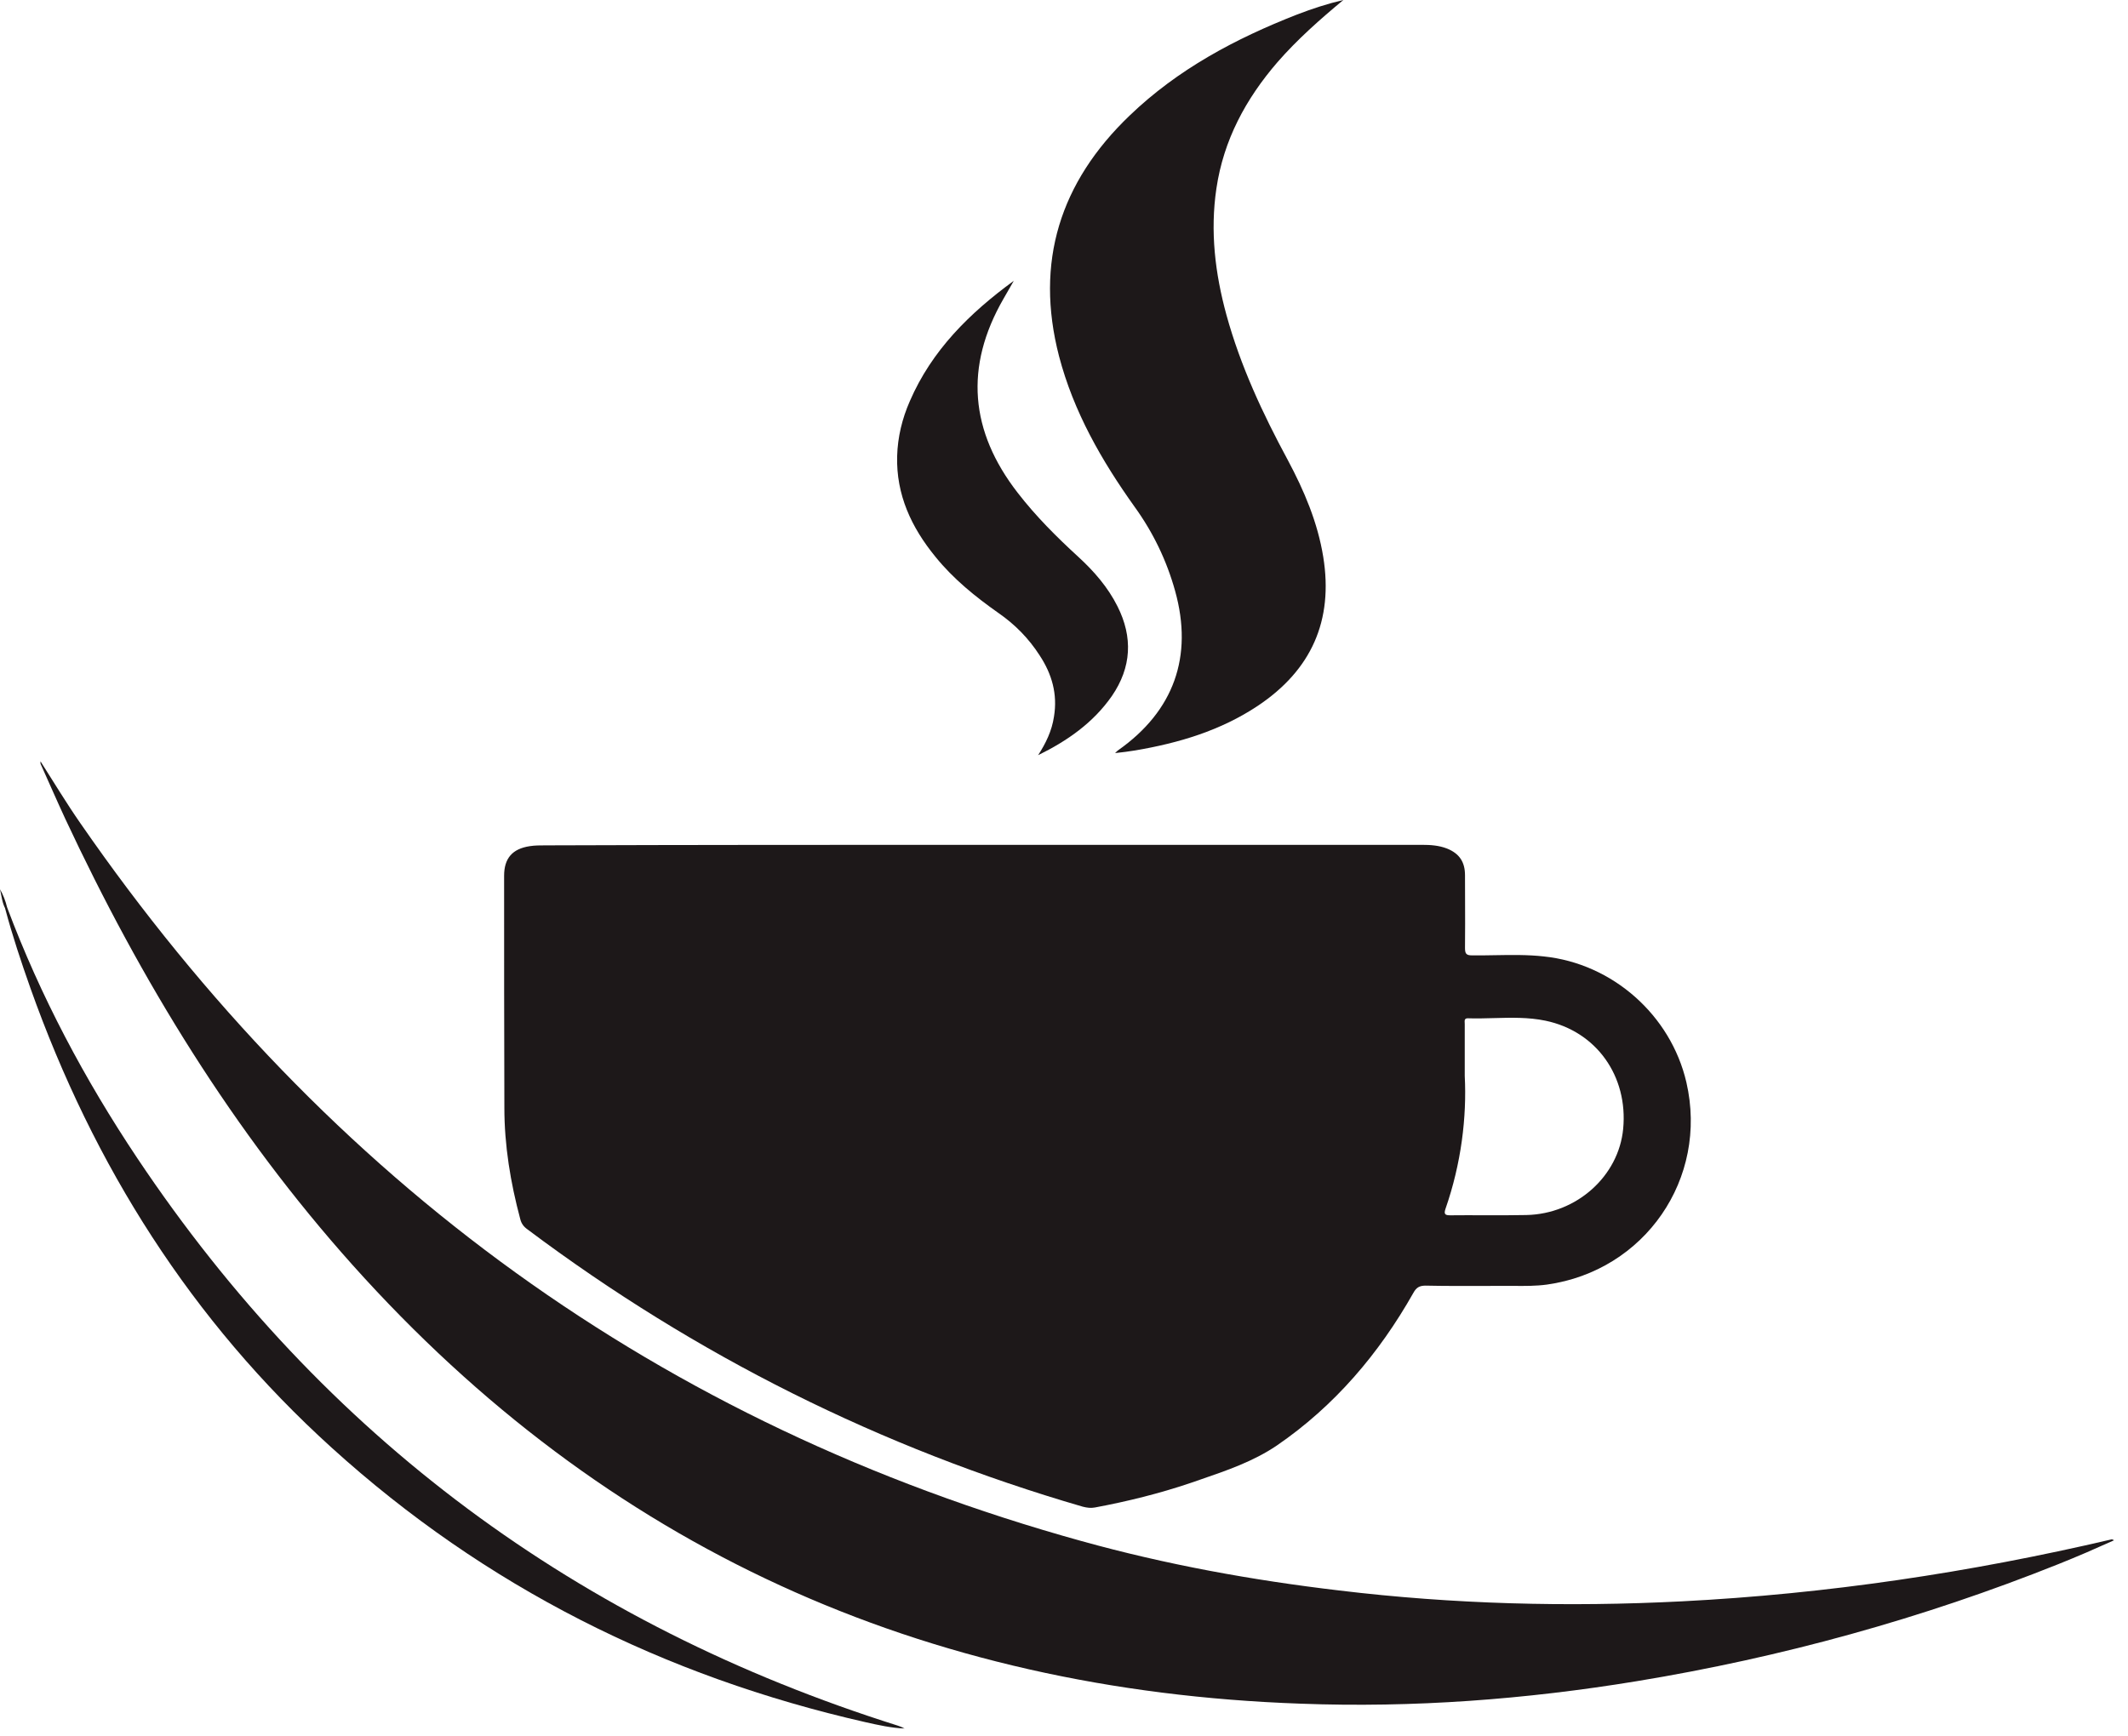 <svg width="125" height="102" viewBox="0 0 125 102" fill="none" xmlns="http://www.w3.org/2000/svg">
<path d="M2.377 44.73C3.169 45.972 3.899 47.184 4.707 48.349C19.28 69.432 38.763 83.679 63.528 90.546C68.499 91.929 73.549 92.846 78.676 93.451C85.372 94.259 92.084 94.43 98.795 94.088C107.309 93.653 115.715 92.395 124.011 90.453C124.058 90.437 124.104 90.453 124.182 90.5C123.638 90.733 123.11 90.981 122.566 91.214C122.022 91.447 121.463 91.68 120.919 91.898C112.918 95.098 104.653 97.382 96.139 98.78C89.598 99.852 83.026 100.35 76.407 100.101C54.237 99.324 35.578 90.935 20.725 74.342C13.703 66.496 8.28 57.625 3.837 48.116C3.34 47.044 2.874 45.972 2.392 44.9C2.377 44.885 2.377 44.838 2.377 44.73Z" fill="#1D1819"/>
<path d="M78.909 0C77.542 1.134 76.206 2.315 75.041 3.651C73.176 5.811 71.871 8.234 71.452 11.077C71.079 13.594 71.374 16.065 72.042 18.504C72.866 21.502 74.171 24.299 75.647 27.033C76.61 28.835 77.402 30.7 77.728 32.719C78.334 36.464 77.029 39.369 73.891 41.467C71.7 42.927 69.246 43.657 66.682 44.092C66.309 44.154 65.936 44.201 65.501 44.248C65.594 44.154 65.641 44.108 65.688 44.077C68.95 41.777 70.1 38.577 69.028 34.724C68.531 32.937 67.739 31.29 66.651 29.783C64.709 27.064 63.062 24.19 62.208 20.927C60.778 15.396 62.27 10.704 66.356 6.789C69.183 4.071 72.57 2.268 76.19 0.854C77.076 0.513 77.977 0.218 78.909 0Z" fill="#1D1819"/>
<path d="M60.98 44.371C61.431 43.672 61.788 42.942 61.912 42.103C62.13 40.782 61.788 39.601 61.073 38.514C60.436 37.52 59.628 36.696 58.665 36.028C57.298 35.065 56.008 34.024 54.952 32.719C53.538 30.994 52.637 29.068 52.699 26.799C52.73 25.681 52.994 24.593 53.445 23.568C54.734 20.585 56.956 18.394 59.551 16.499C59.349 16.856 59.147 17.198 58.945 17.555C56.645 21.548 56.972 25.339 59.784 28.959C60.84 30.326 62.068 31.553 63.342 32.719C64.258 33.558 65.082 34.505 65.641 35.624C66.558 37.442 66.464 39.213 65.315 40.891C64.212 42.476 62.689 43.532 60.98 44.371Z" fill="#1D1819"/>
<path d="M0.42 53.32C2.377 58.54 4.972 63.419 8.064 68.048C19.017 84.439 33.963 95.47 52.731 101.389C52.87 101.436 52.995 101.483 53.135 101.56C52.358 101.529 51.596 101.358 50.835 101.187C39.012 98.5 28.494 93.233 19.483 85.061C11.249 77.603 5.5 68.499 1.787 58.058C1.243 56.52 0.731 54.982 0.311 53.413C0.296 53.304 0.342 53.289 0.42 53.32Z" fill="#1D1819"/>
<path d="M0.419 53.32C0.388 53.351 0.357 53.382 0.326 53.413C0.124 53.056 0.093 52.636 0 52.248C0.186 52.574 0.326 52.931 0.419 53.32Z" fill="#1D1819"/>
<path fill-rule="evenodd" clip-rule="evenodd" d="M83.523 49.639H57.775C49.2 49.639 40.61 49.639 32.035 49.67C31.725 49.67 31.414 49.67 31.119 49.717C30.093 49.872 29.612 50.432 29.612 51.457C29.612 56.009 29.612 60.546 29.627 65.082C29.627 67.304 29.985 69.479 30.559 71.623C30.622 71.887 30.761 72.074 30.979 72.229C40.86 79.64 51.736 85.078 63.605 88.527C63.854 88.589 64.071 88.62 64.32 88.573C66.231 88.216 68.111 87.75 69.944 87.129C70.139 87.061 70.334 86.994 70.53 86.927C72.078 86.395 73.628 85.862 74.993 84.938C78.396 82.608 81.006 79.531 83.026 75.958C83.197 75.647 83.383 75.538 83.74 75.538C84.835 75.562 85.921 75.559 87.012 75.556C87.376 75.555 87.74 75.554 88.106 75.554C88.38 75.549 88.654 75.552 88.926 75.554C89.578 75.559 90.225 75.564 90.871 75.476C96.62 74.668 100.364 69.246 99.059 63.591C98.142 59.645 94.725 56.615 90.685 56.196C89.734 56.09 88.776 56.107 87.82 56.123C87.371 56.131 86.922 56.139 86.475 56.134C86.133 56.134 86.055 56.04 86.055 55.699C86.066 54.746 86.062 53.801 86.059 52.853C86.057 52.378 86.055 51.903 86.055 51.426C86.055 50.649 85.729 50.152 84.999 49.857C84.517 49.67 84.02 49.639 83.523 49.639ZM86.04 60.173V63.218C86.164 65.626 85.838 68.361 84.906 71.033C84.797 71.359 84.906 71.406 85.201 71.406C85.84 71.399 86.477 71.401 87.113 71.403C87.96 71.406 88.808 71.408 89.66 71.39C92.612 71.328 95.082 69.106 95.346 66.325C95.641 63.234 93.777 60.593 90.778 59.971C89.784 59.764 88.768 59.792 87.755 59.819C87.249 59.833 86.744 59.847 86.242 59.831C86.02 59.818 86.028 59.959 86.037 60.096C86.038 60.122 86.04 60.148 86.04 60.173Z" fill="#1D1819"/>
</svg>

